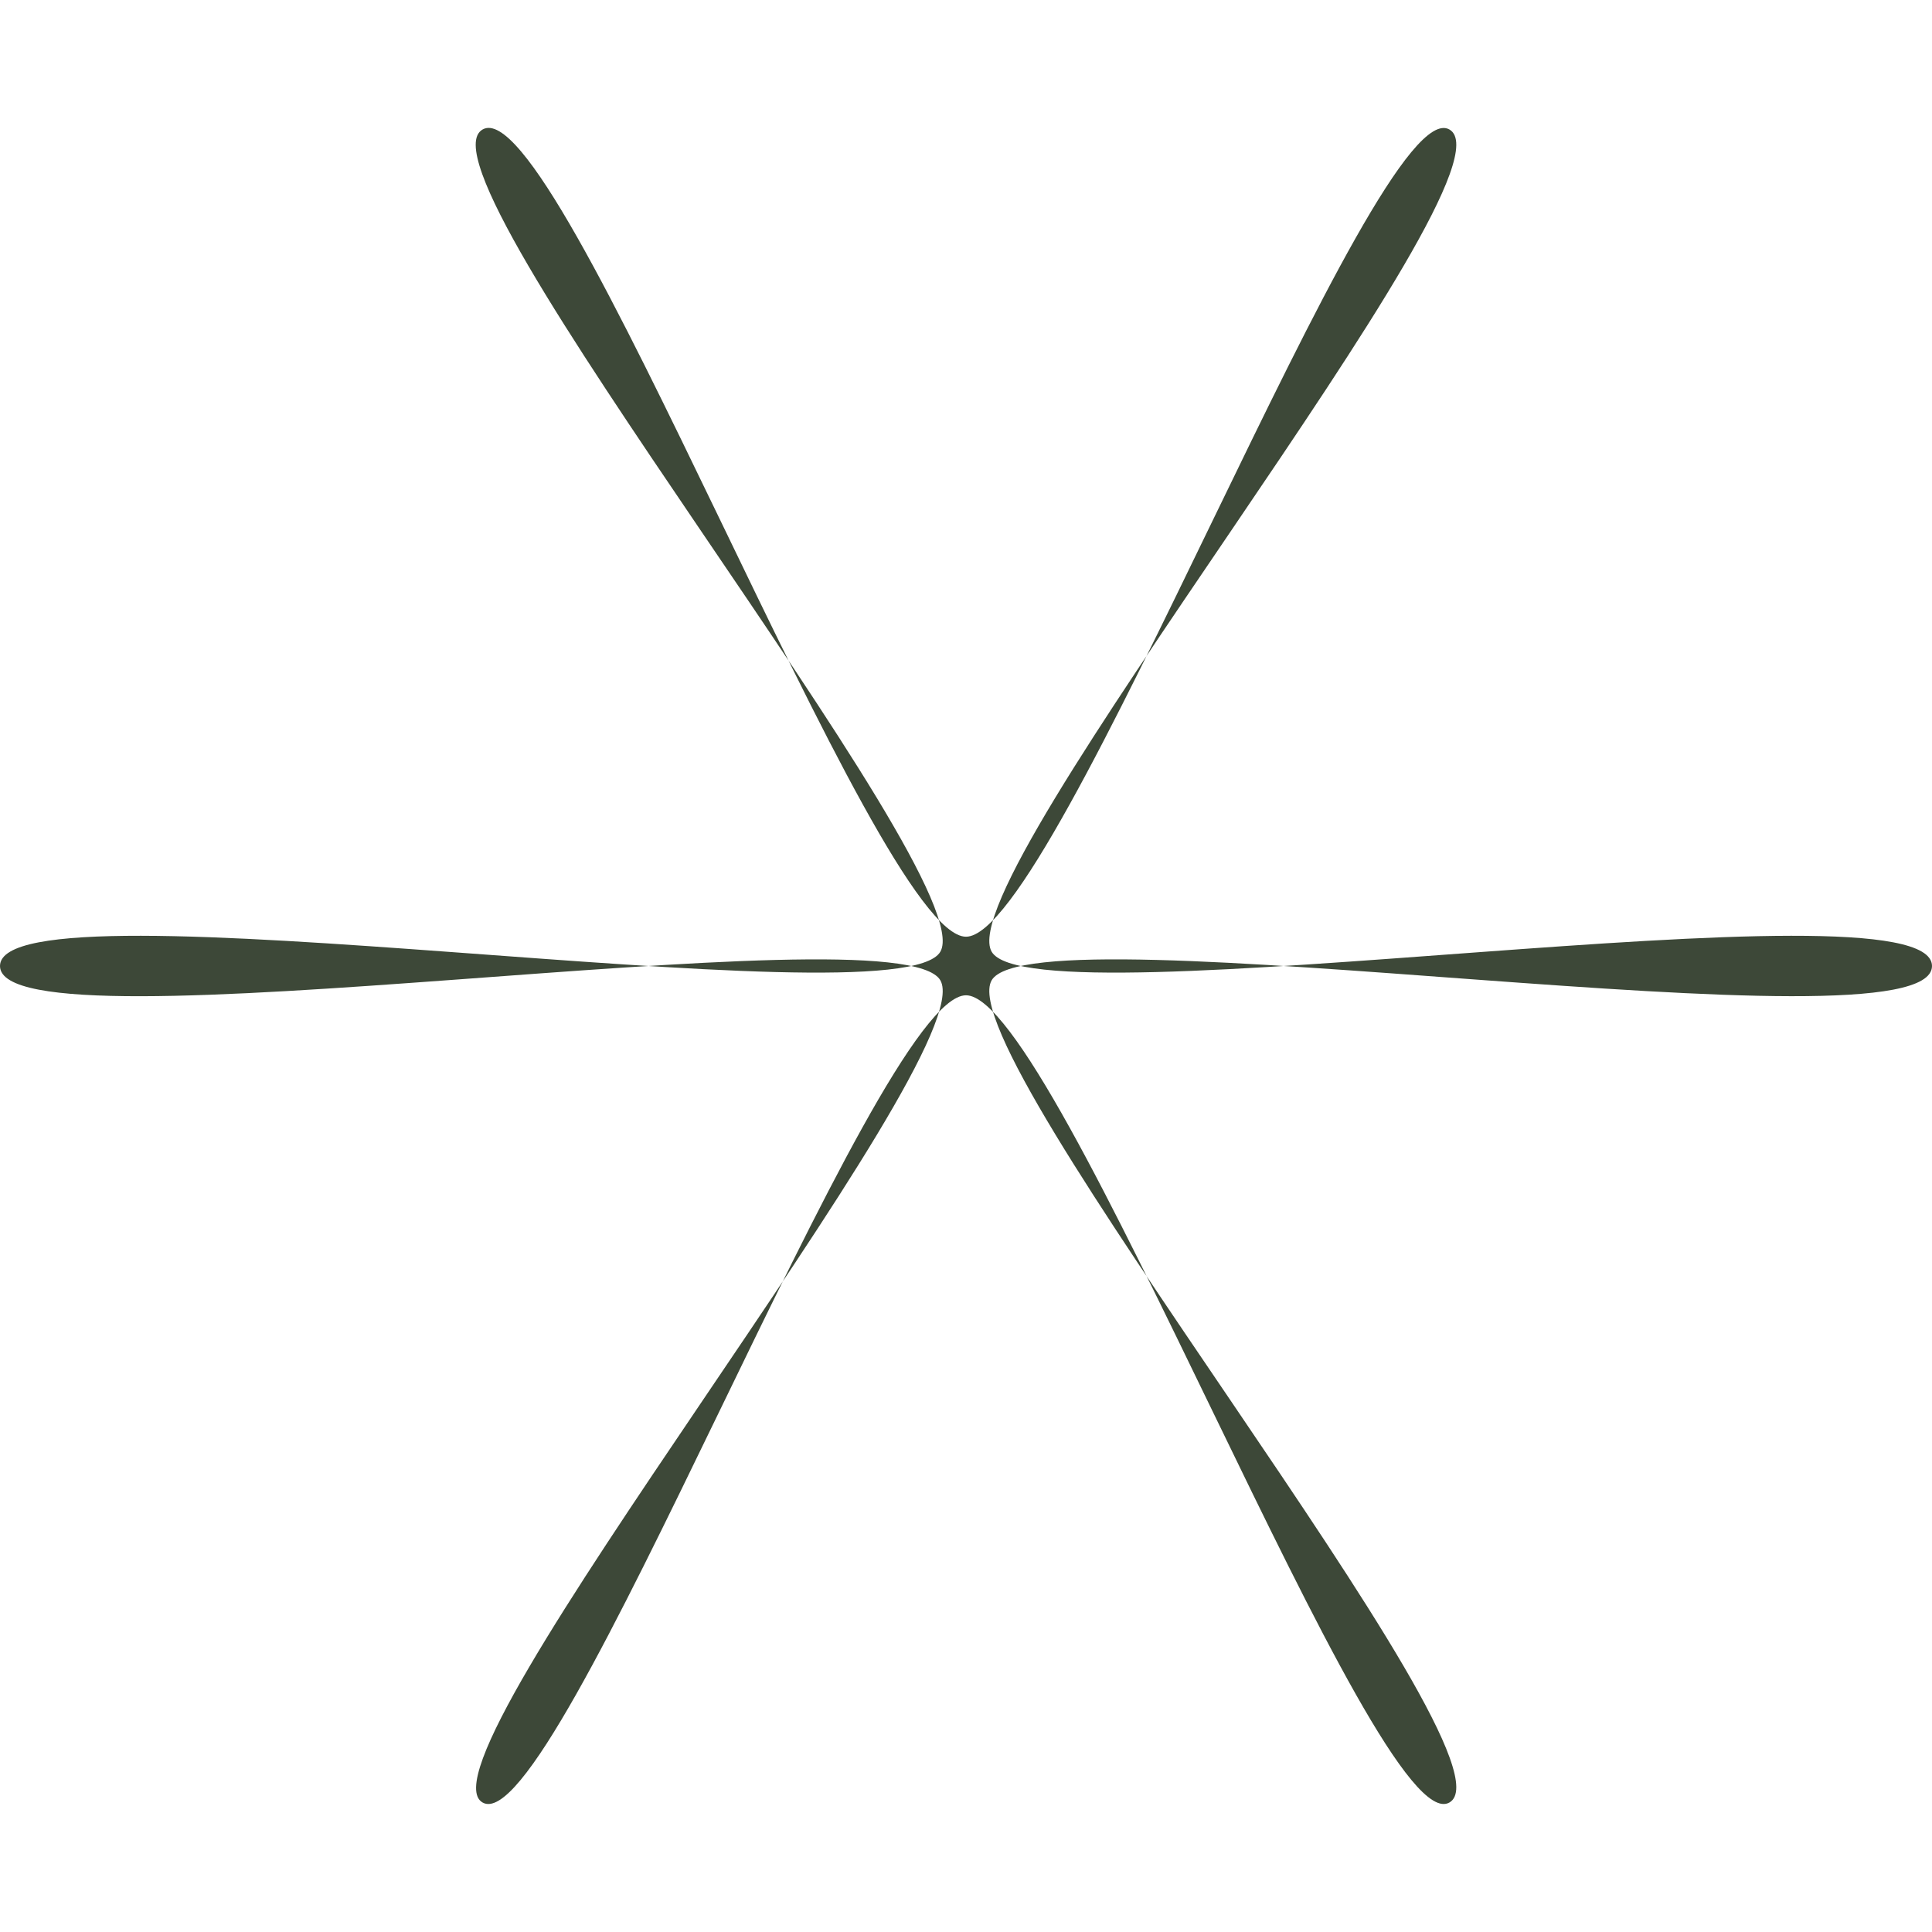 <svg width="25" height="25" viewBox="0 0 25 25" fill="none" xmlns="http://www.w3.org/2000/svg">
<g clip-path="url(#clip0_222_72)">
<path d="M25 12.5C25 13.673 13.38 11.738 12.832 12.685C12.267 13.663 19.733 22.758 18.756 23.324C17.808 23.872 13.674 12.879 12.5 12.879C11.326 12.879 7.192 23.872 6.244 23.324C5.297 22.776 12.733 13.663 12.168 12.685C11.62 11.738 0 13.674 0 12.5C0 11.326 11.62 13.262 12.168 12.315C12.733 11.338 5.267 2.242 6.244 1.676C7.222 1.111 11.326 12.121 12.5 12.121C13.674 12.121 17.808 1.128 18.756 1.676C19.733 2.242 12.267 11.338 12.832 12.315C13.38 13.262 25 11.326 25 12.5Z" fill="#3D4838"/>
</g>
<defs>
<clipPath id="clip0_222_72">
<rect width="25" height="25" fill="white"/>
</clipPath>
</defs>
</svg>
